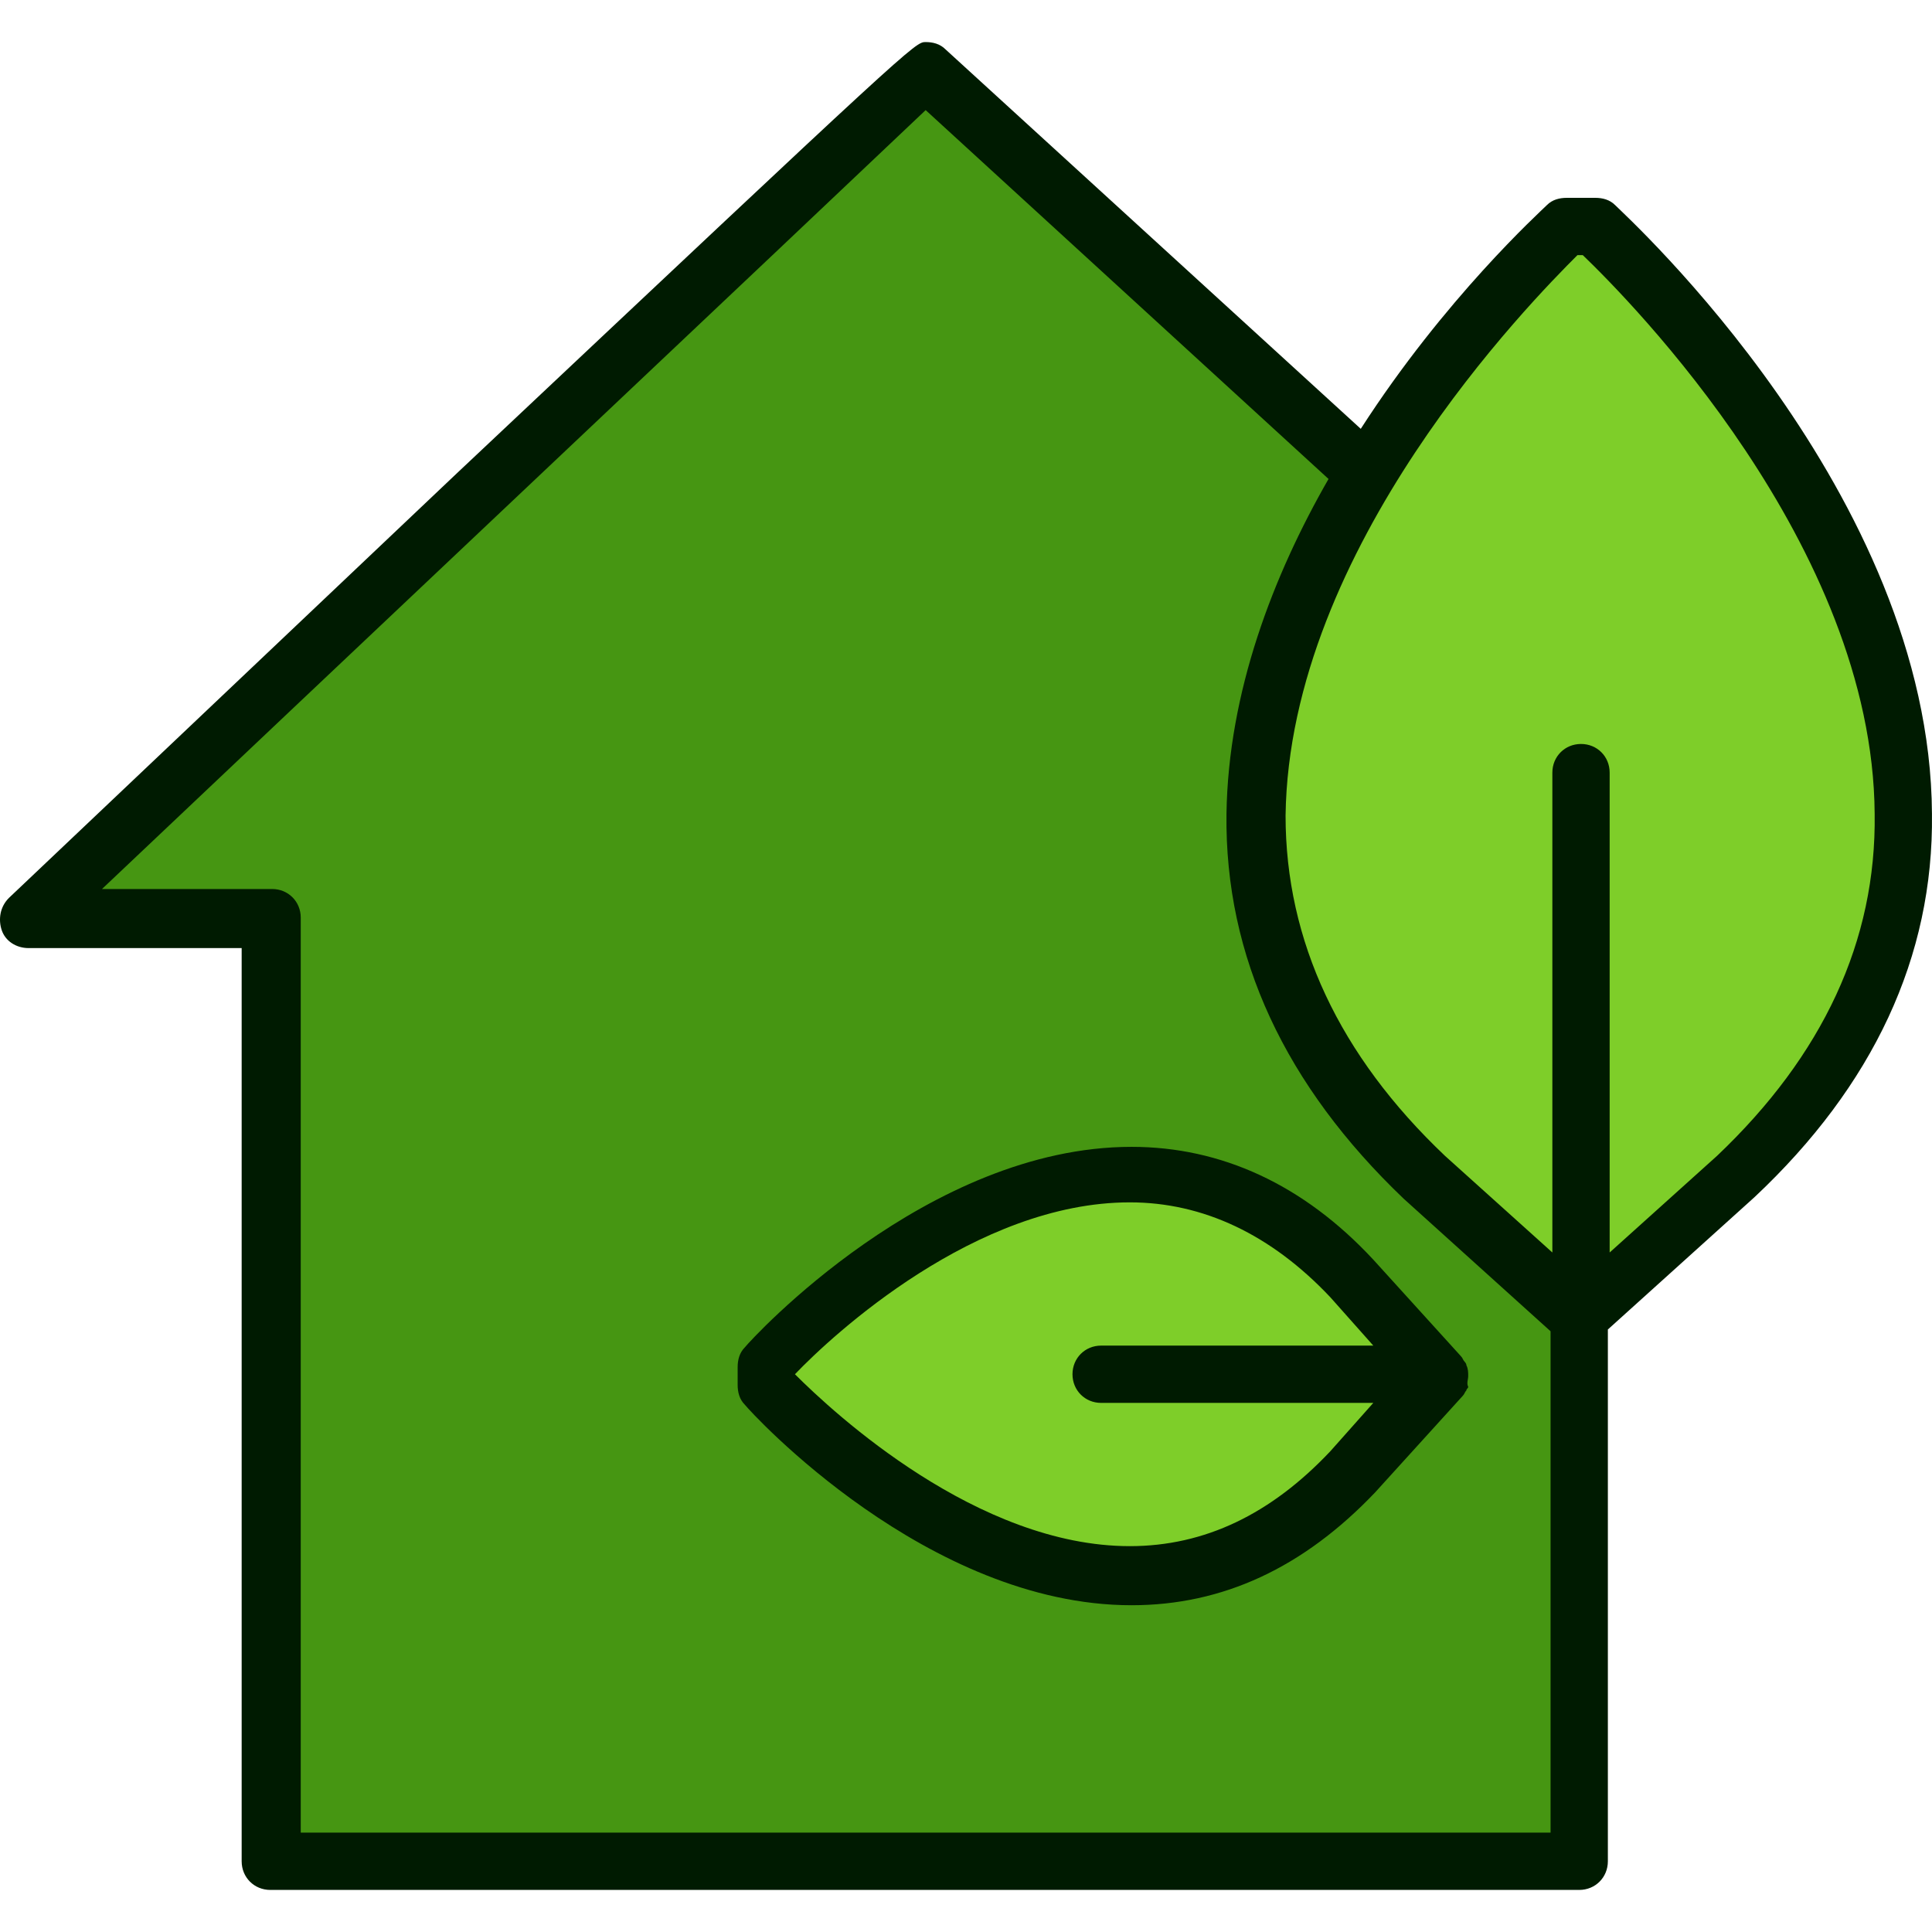 <?xml version="1.0" encoding="iso-8859-1"?>
<!-- Generator: Adobe Illustrator 19.0.0, SVG Export Plug-In . SVG Version: 6.00 Build 0)  -->
<svg version="1.1" id="Capa_1" xmlns="http://www.w3.org/2000/svg" xmlns:xlink="http://www.w3.org/1999/xlink" x="0px" y="0px"
	 viewBox="0 0 431.595 431.595" style="enable-background:new 0 0 431.595 431.595;" xml:space="preserve">
<polyline style="fill:#469612;" points="353.186,294.197 353.186,415.797 206.786,415.797 60.786,415.797 60.786,204.997 
	6.386,204.997 206.786,15.797 305.186,105.797 "/>
<g>
	<path style="fill:#7ECE29;" d="M387.986,262.997c100-93.6-31.6-212-31.6-212h-6.4c0,0-131.6,118.4-31.6,212l34.8,31.6
		L387.986,262.997z"/>
	<path style="fill:#7ECE29;" d="M301.986,285.797c-58-62-131.2,19.6-131.2,19.6v4c0,0,73.2,81.2,131.2,19.6l19.6-21.6
		L301.986,285.797z"/>
</g>
<g>
	<path style="fill:#001B01;" d="M360.786,45.797c-1.2-1.2-2.8-1.6-4.4-1.6h-6.4c-1.6,0-3.2,0.4-4.4,1.6c-1.6,1.6-22.8,20.8-41.6,50
		l-92.8-84.8c-1.2-1.2-2.8-1.6-4.4-1.6c-2.4,0-2.4,0-104.8,96.4l-100,94.8c-2,2-2.4,4.8-1.6,7.2c0.8,2.4,3.2,4,6,4h47.6v204
		c0,3.6,2.8,6.4,6.4,6.4h292.4c3.6,0,6.4-2.8,6.4-6.4v-118.8l32.8-29.6c26.4-24.8,40-53.6,39.6-85.6
		C431.186,110.197,363.586,48.597,360.786,45.797z M67.186,409.397v-204.4c0-3.6-2.8-6.4-6.4-6.4h-38c38.4-36.4,159.6-150.8,184-174
		l90,82.4c-12.4,21.6-22.4,47.6-22.8,74.8c-0.4,32,13.2,60.8,39.6,86l32.8,29.6v112H67.186z M383.586,258.197l-24,21.6v-107.2
		c0-3.6-2.8-6.4-6.4-6.4s-6.4,2.8-6.4,6.4v107.2l-24-21.6c-23.6-22.4-35.6-48-35.6-76c0.8-60,54.8-114.8,65.2-125.2h1.2
		c10.4,10,64.8,64.8,65.2,124.8C419.186,210.197,407.186,235.797,383.586,258.197z"/>
	<path style="fill:#001B01;" d="M327.986,307.397c0-0.8,0-1.6-0.4-2.4c0-0.4-0.4-0.8-0.4-0.8c-0.4-0.4-0.4-0.8-0.8-1.2l-19.6-21.6
		c-15.6-16.8-34-25.2-54-25.2c-45.6,0-84.8,42.8-86.4,44.8c-1.2,1.2-1.6,2.8-1.6,4.4v4c0,1.6,0.4,3.2,1.6,4.4
		c1.6,2,40.8,44.8,86.4,44.8l0,0c20.4,0,38.4-8.4,54.4-25.2l19.6-21.6c0.4-0.4,0.4-0.8,0.8-1.2c0-0.4,0.4-0.4,0.4-0.8
		C327.586,308.997,327.986,308.197,327.986,307.397L327.986,307.397L327.986,307.397z M297.186,324.197c-13.2,14-28,21.2-44.8,21.2
		c-34,0-66-29.6-74.8-38.4c8.4-8.8,40.4-38.4,74.8-38.4c16.4,0,31.6,7.2,44.8,21.2l9.6,10.8h-60.8c-3.6,0-6.4,2.8-6.4,6.4
		s2.8,6.4,6.4,6.4h60.8L297.186,324.197z"/>
</g>
<g>
</g>
<g>
</g>
<g>
</g>
<g>
</g>
<g>
</g>
<g>
</g>
<g>
</g>
<g>
</g>
<g>
</g>
<g>
</g>
<g>
</g>
<g>
</g>
<g>
</g>
<g>
</g>
<g>
</g>
</svg>
